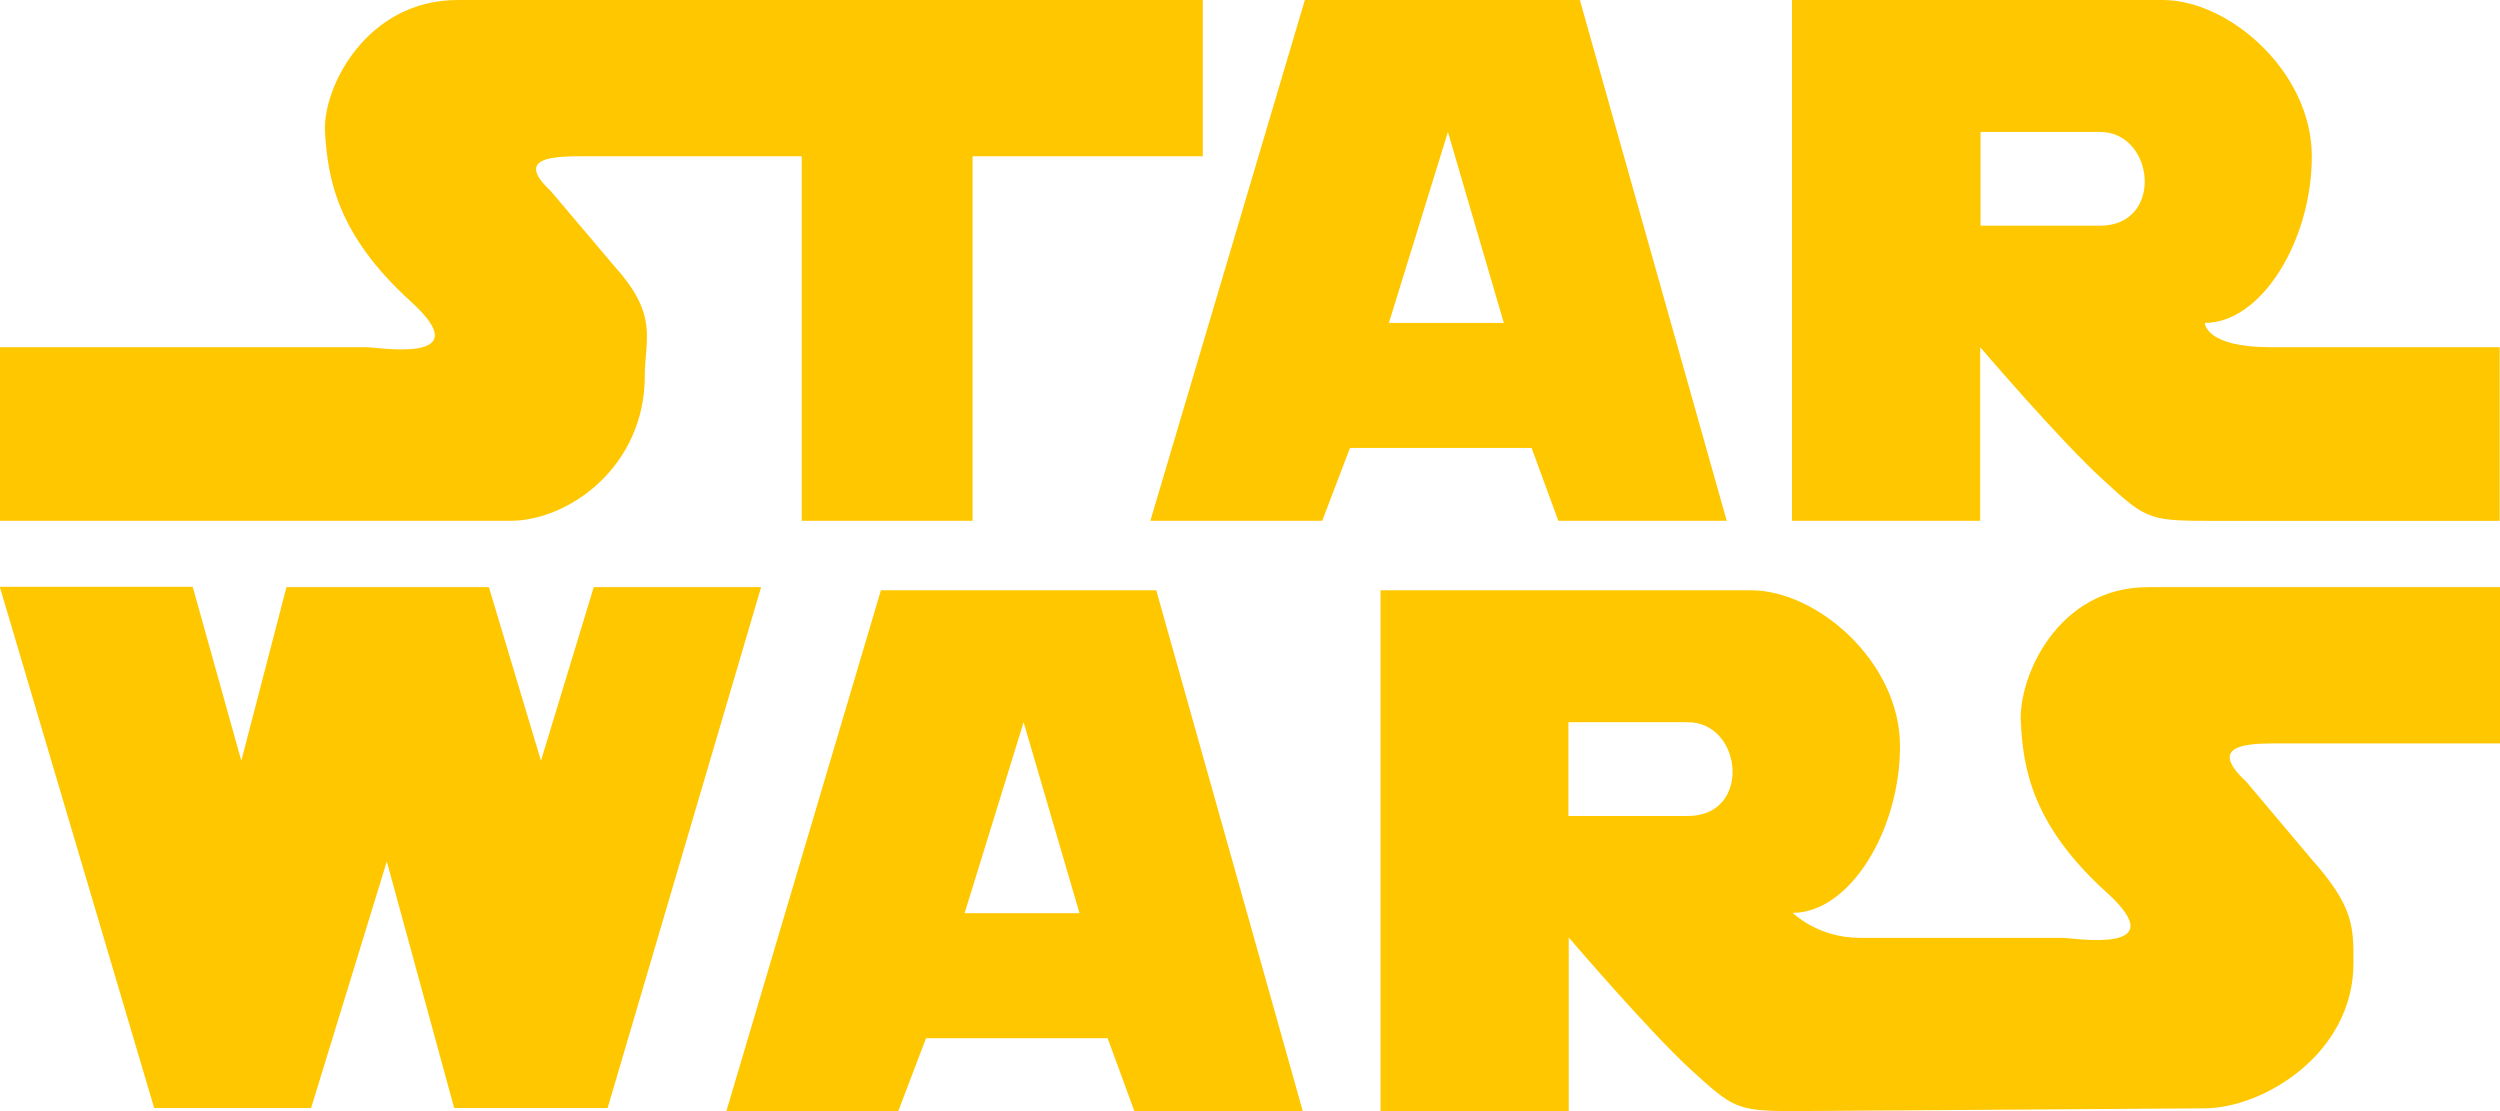 <svg xmlns="http://www.w3.org/2000/svg" fill="#FFC700" viewBox="0 0 72 32">
  <path fill-rule="evenodd" d="M0 10v5h14.69c1.7 0 3.88-1.57 3.88-4.17 0-1.05.4-1.73-.83-3.11L15.86 5.5c-1.07-1 .13-1 1.03-1h6.2V15h4.92V4.5h6.63V0H13.18c-2.61 0-3.89 2.5-3.82 3.8.08 1.3.32 2.94 2.49 4.9 1.97 1.8-.98 1.3-1.28 1.3H0ZM45.51 0h-7.93l-4.45 15h4.95l.8-2.1h5.23l.77 2.1h4.85L45.5 0ZM40 9.3l1.7-5.5 1.61 5.5H40Zm25.4.7c-1.9 0-1.9-.7-1.9-.7 1.63 0 3.08-2.37 3.08-4.8 0-2.43-2.38-4.5-4.29-4.5H51.61v15h5.42v-5s2.31 2.7 3.52 3.8c1.2 1.1 1.3 1.2 2.94 1.2h8.5v-5h-6.6Zm-4.92-3.5h-3.44V3.8h3.44c1.58 0 1.85 2.7 0 2.7ZM0 16.9h5.55l1.4 5.01 1.3-5h5.83l1.5 5 1.52-5h4.82l-4.42 15h-4.42l-1.94-7.1-2.18 7.1H4.44L0 16.92Zm33.3.1h-7.93l-4.45 15h4.95l.8-2.1h5.23l.77 2.1h4.85L33.3 17Zm-5.52 9.3 1.7-5.5 1.61 5.5h-3.31Zm37.71-4.89c-.9 0-1.88.1-.8 1.1l1.87 2.22c1.24 1.39 1.22 1.97 1.22 3.01 0 2.6-2.59 4.18-4.3 4.18L51.63 32c-1.63 0-1.73-.1-2.94-1.2-1.2-1.1-3.51-3.8-3.51-3.8v5h-5.42V17h10.67c1.9 0 4.29 2.06 4.29 4.49s-1.45 4.8-3.09 4.8c0 0 .72.72 1.93.72h5.84c.3 0 3.26.5 1.28-1.3-2.17-1.96-2.41-3.6-2.48-4.9-.08-1.3 1.05-3.9 3.66-3.9H72v4.5h-6.5ZM48.61 23.5h-3.44v-2.7h3.44c1.58 0 1.85 2.7 0 2.7Z" clip-rule="evenodd"/>
</svg>
